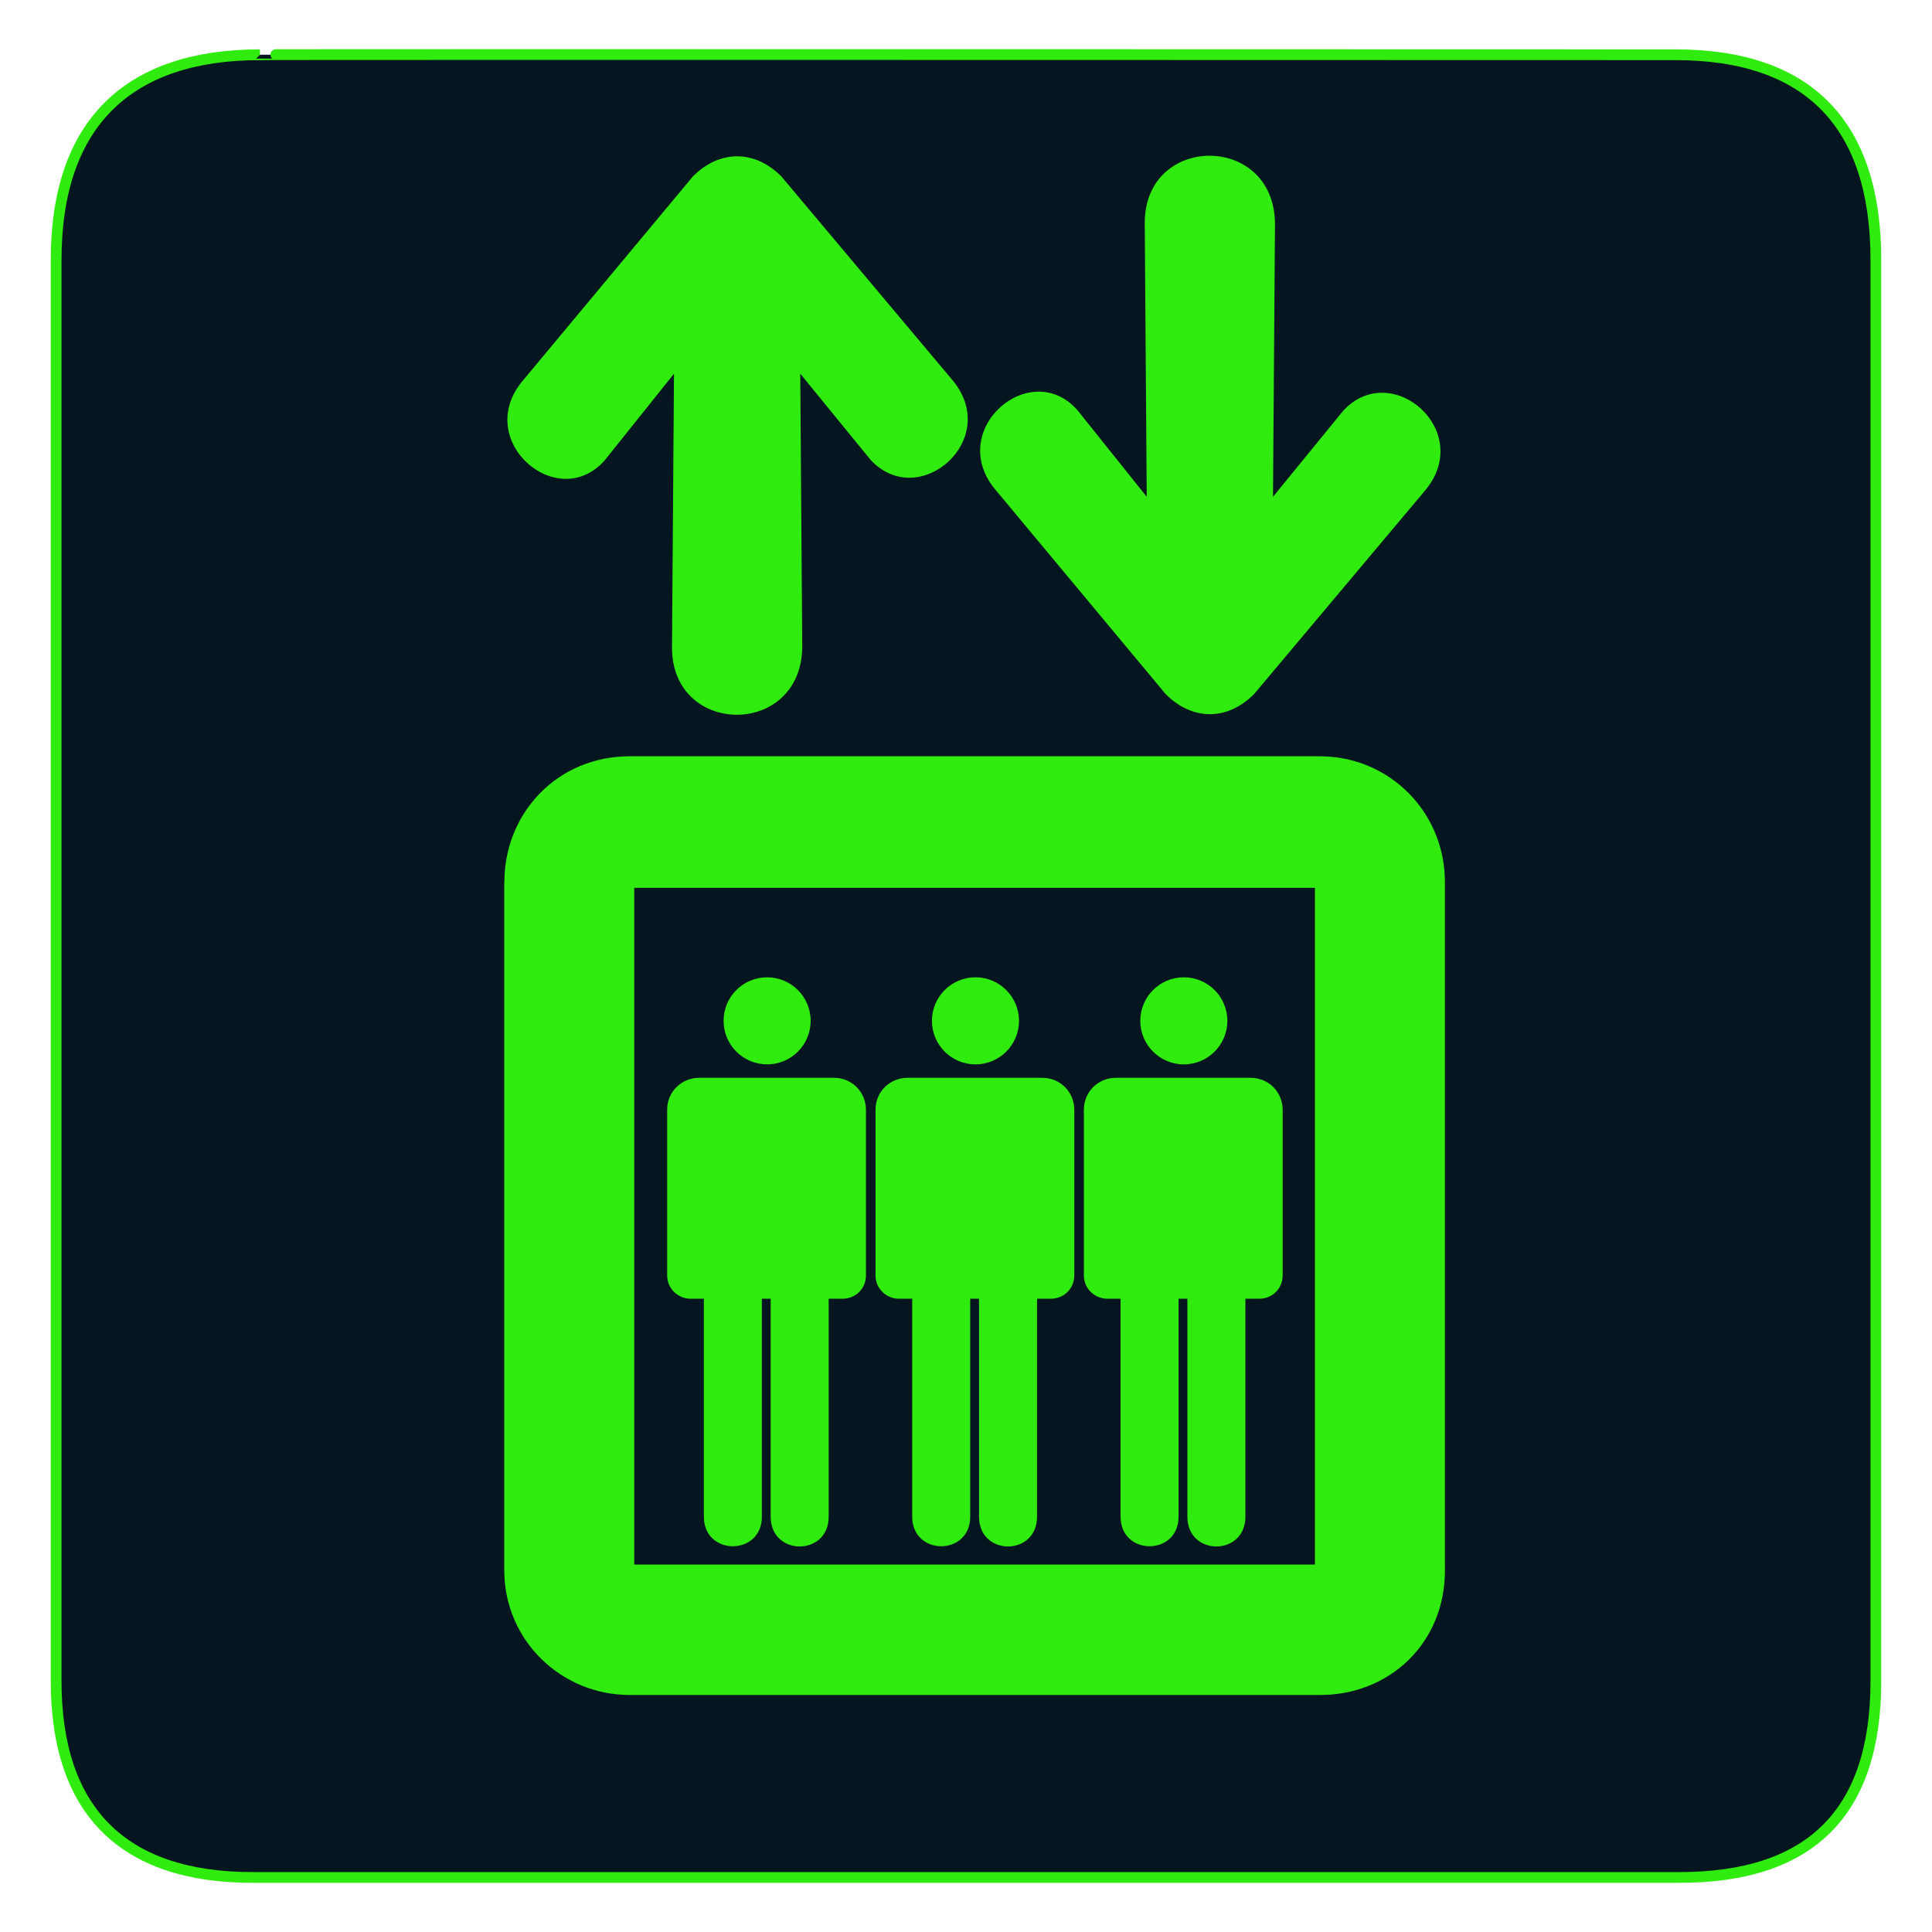 <svg version="1.0" xmlns="http://www.w3.org/2000/svg" viewBox="0 0 612 612"><path d="M82.432 17.924c-41.335 0-64.571 21.37-64.571 65.036v450.122c0 40.843 20.89 62.228 62.192 62.228h452.024c41.303 0 62.226-20.32 62.226-62.228V82.96c0-42.6-20.923-65.036-63.523-65.036 0 0-448.491-.142-448.348 0z" transform="translate(-.082 -.585)" fill="#051621" stroke="#2feb0e" stroke-width="3.408" class="fill-000000 stroke-ffffff"></path><path d="M159.815 497.955V279.956l.046-.008c0-21.742 16.721-39.802 39.721-39.802h218.5c22.25 0 39.7 17.81 39.7 39.81v217.999l.008.055c.042 23.195-17.708 39.491-39.458 39.491h-218.75v.003c-21.75 0-39.767-17.299-39.767-39.549z" transform="translate(-.082 -.585)" fill="#2feb0e" stroke="none" class="fill-ffffff"></path><path d="M200.989 281.821h215.619v214.366H200.989V281.821z" transform="translate(-.082 -.585)" fill="#051621" stroke="none" class="fill-000000"></path><path d="M362.707 71.425c-.24-28.516 41.01-28.838 41.25 0l-.627 86.527 22.189-27.183c15.313-16.812 42.25 6.625 25.625 25.625l-53.812 64.062c-8.5 8.5-19.55 8.449-28 0l-53.563-64.312c-16.624-19 10.563-42.687 25.625-25.625l21.94 27.433-.627-86.527zM212.957 205.489c-.24 28.514 41.01 28.837 41.25 0l-.627-86.528 22.19 27.183c15.312 16.813 42.249-6.625 25.625-25.625l-53.813-64.063c-8.5-8.5-19.55-8.449-28 0l-53.562 64.313c-16.625 19 10.562 42.688 25.625 25.625l21.939-27.433-.627 86.528zM406.386 404.612c0 4.343-3.492 7.365-7.336 7.365h-48.281c-3.792 0-7.345-3.073-7.345-7.365v-52.468c0-6.02 4.824-10.137 10.095-10.137h42.75c5.75 0 10.117 4.574 10.117 10.137v52.468z" transform="translate(-.082 -.585)" fill="#2feb0e" stroke="none" class="fill-ffffff"></path><path d="M394.582 410.059h-18.373v70.959c0 12.588 18.373 12.588 18.373 0v-70.959zM373.416 410.059h-18.371v70.959c0 12.494 18.371 12.494 18.371 0v-70.959zM375.082 337.745c7.615 0 13.788-6.173 13.788-13.789 0-7.614-6.173-13.789-13.788-13.789-7.616 0-13.789 6.175-13.789 13.789 0 7.616 6.173 13.789 13.789 13.789zM340.386 404.612c0 4.343-3.492 7.365-7.336 7.365h-48.28c-3.792 0-7.345-3.073-7.345-7.365v-52.468c0-6.02 4.824-10.137 10.095-10.137h42.749c5.75 0 10.117 4.574 10.117 10.137v52.468z" transform="translate(-.082 -.585)" fill="#2feb0e" stroke="none" class="fill-ffffff"></path><path d="M328.582 410.059h-18.373v70.959c0 12.588 18.373 12.588 18.373 0v-70.959zM307.417 410.059h-18.371v70.959c0 12.494 18.371 12.494 18.371 0v-70.959zM309.082 337.745c7.615 0 13.788-6.173 13.788-13.789 0-7.614-6.173-13.789-13.788-13.789s-13.788 6.175-13.788 13.789c0 7.616 6.173 13.789 13.788 13.789zM274.387 404.612c0 4.343-3.492 7.365-7.336 7.365H218.77c-3.792 0-7.345-3.073-7.345-7.365v-52.468c0-6.02 4.824-10.137 10.095-10.137h42.75c5.75 0 10.117 4.574 10.117 10.137v52.468z" transform="translate(-.082 -.585)" fill="#2feb0e" stroke="none" class="fill-ffffff"></path><path d="M262.582 410.059H244.21v70.959c0 12.588 18.372 12.588 18.372 0v-70.959zM241.417 410.059h-18.371v70.959c0 12.494 18.371 12.494 18.371 0v-70.959zM243.082 337.745c7.616 0 13.789-6.173 13.789-13.789 0-7.614-6.173-13.789-13.789-13.789-7.615 0-13.788 6.175-13.788 13.789 0 7.616 6.173 13.789 13.788 13.789z" transform="translate(-.082 -.585)" fill="#2feb0e" stroke="none" class="fill-ffffff"></path></svg>